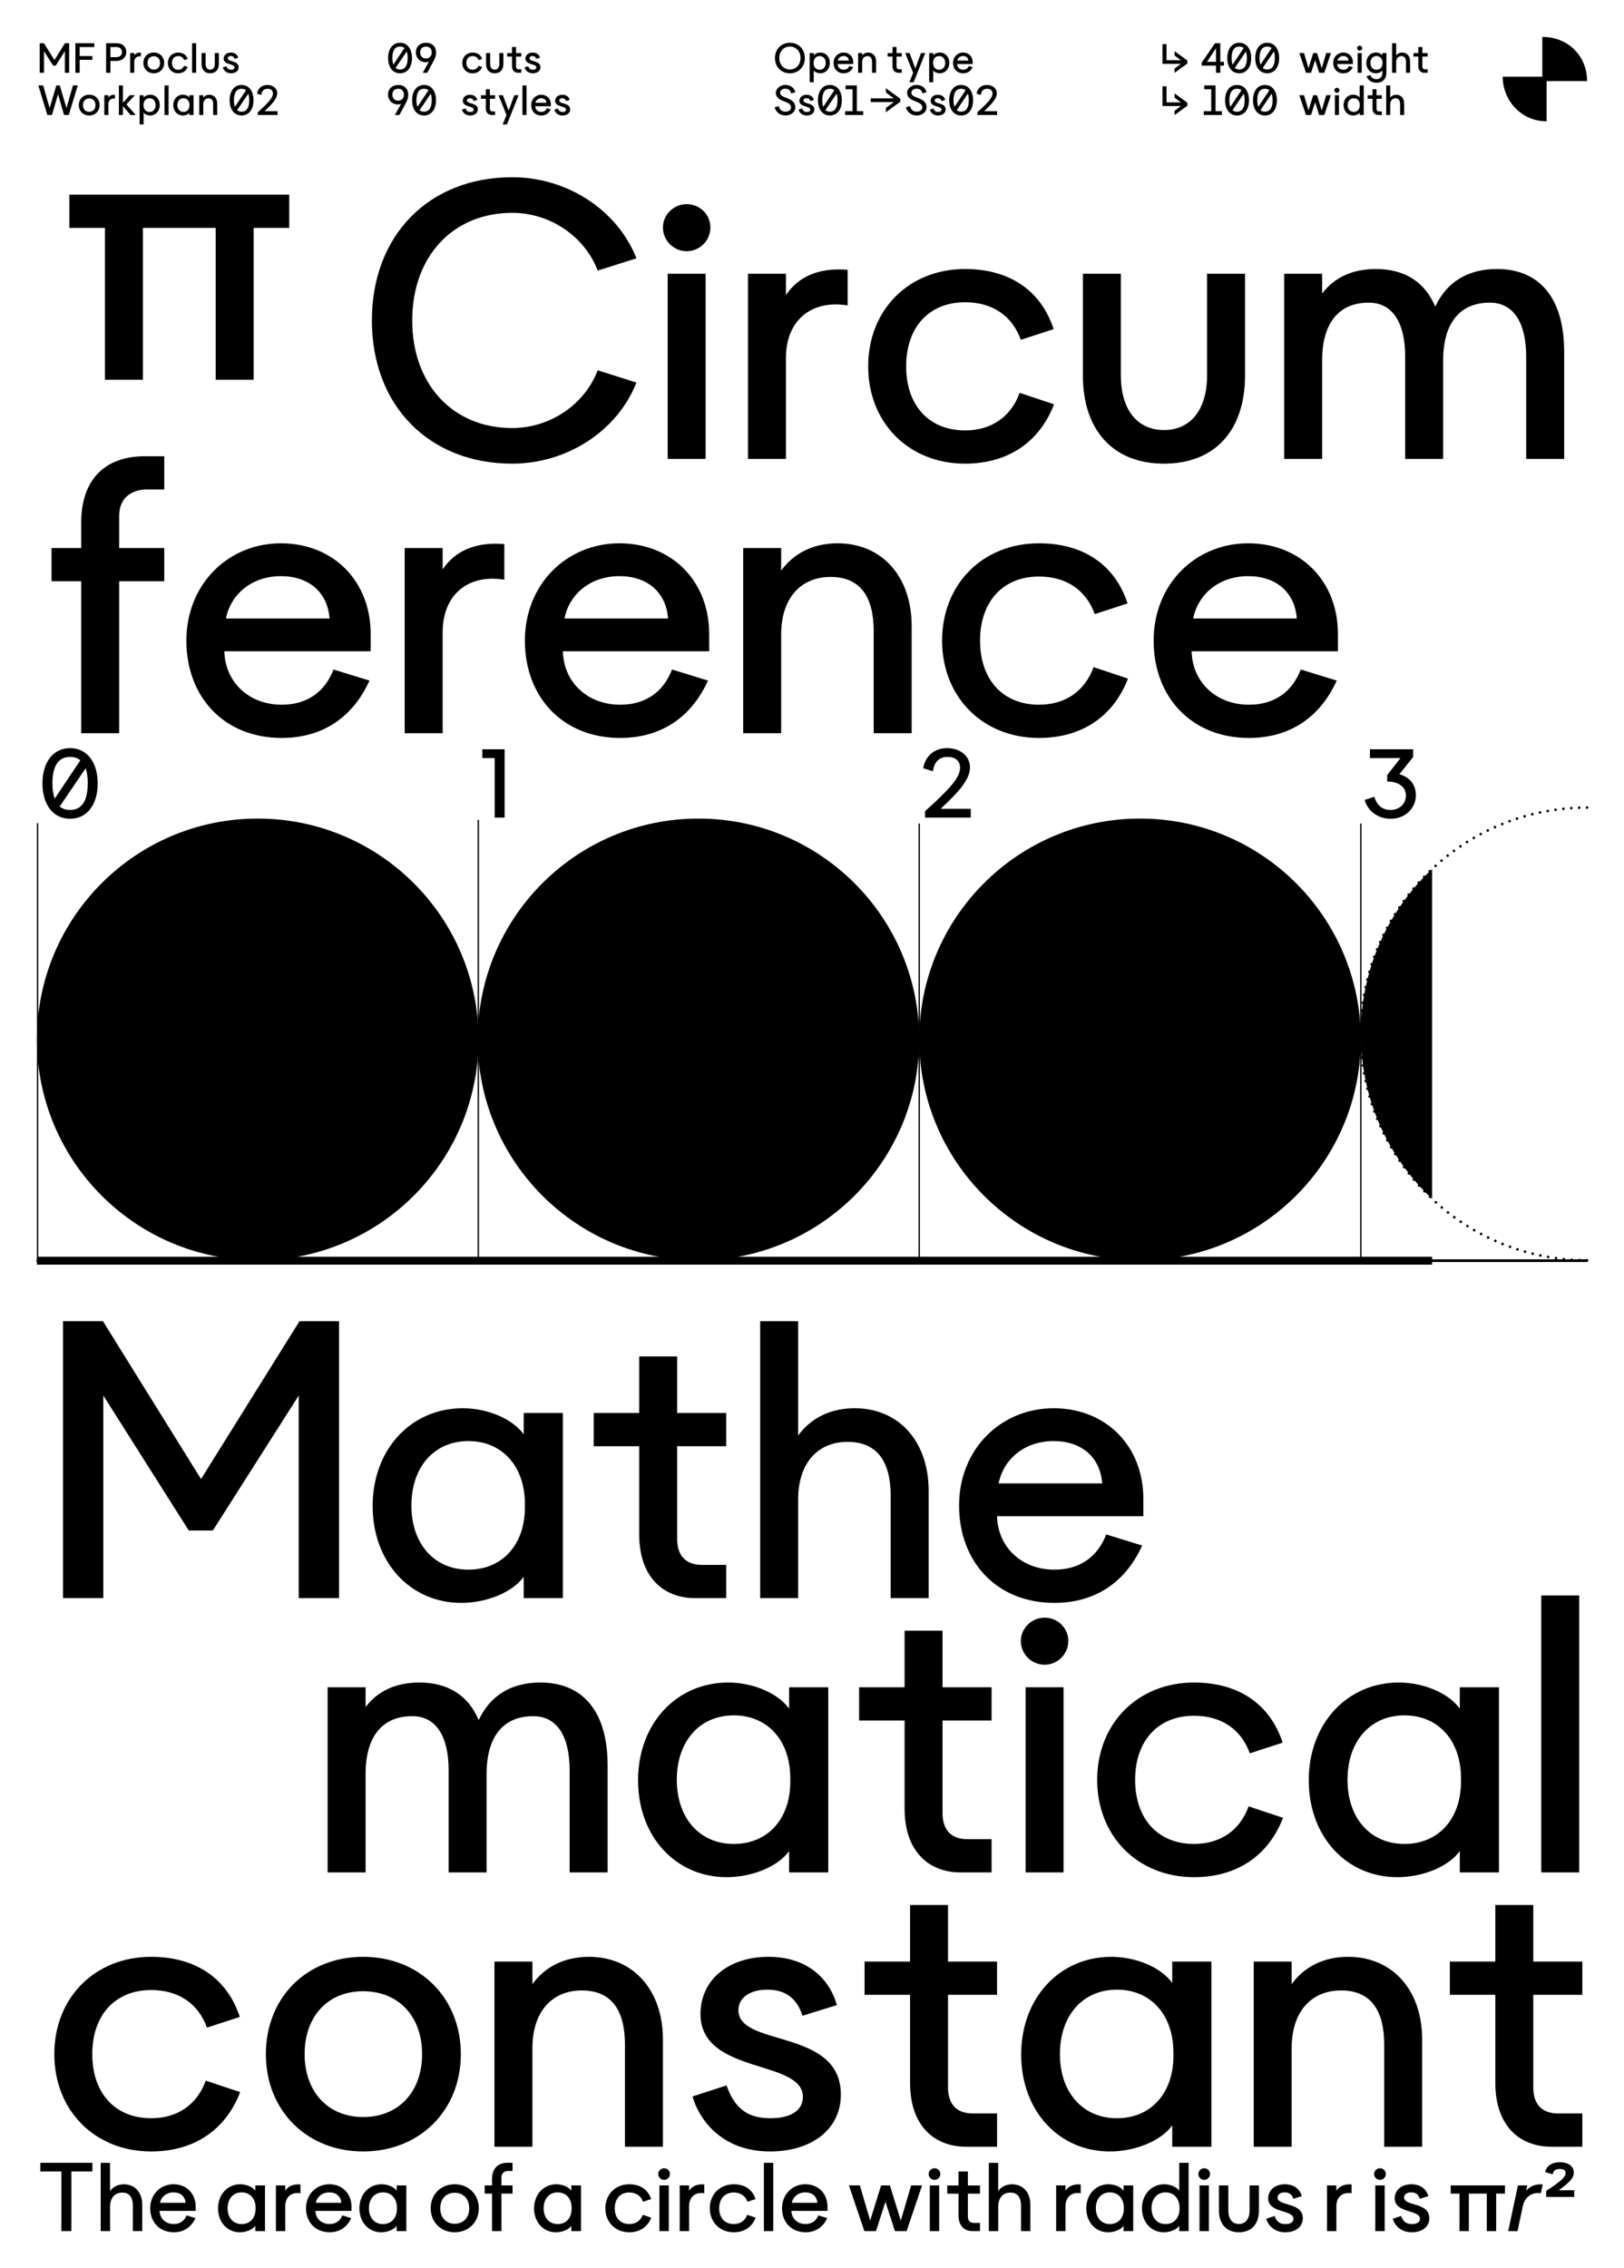 <?xml version="1.0" encoding="UTF-8"?>
<svg id="Calque_1" data-name="Calque 1" xmlns="http://www.w3.org/2000/svg" xmlns:xlink="http://www.w3.org/1999/xlink" viewBox="0 0 616 860">
  <defs>
    <style>
      .cls-1, .cls-2, .cls-3, .cls-4, .cls-5, .cls-6, .cls-7 {
        fill: none;
      }

      .cls-1, .cls-3, .cls-4, .cls-5, .cls-6, .cls-7 {
        stroke: #000;
      }

      .cls-1, .cls-5 {
        stroke-linecap: round;
        stroke-linejoin: round;
      }

      .cls-8 {
        clip-path: url(#clippath);
      }

      .cls-2, .cls-9 {
        stroke-width: 0px;
      }

      .cls-3 {
        stroke-width: .5px;
      }

      .cls-10 {
        clip-path: url(#clippath-1);
      }

      .cls-11 {
        clip-path: url(#clippath-4);
      }

      .cls-12 {
        clip-path: url(#clippath-3);
      }

      .cls-13 {
        clip-path: url(#clippath-2);
      }

      .cls-14 {
        clip-path: url(#clippath-6);
      }

      .cls-15 {
        clip-path: url(#clippath-5);
      }

      .cls-4 {
        stroke-width: .5px;
      }

      .cls-5 {
        stroke-dasharray: 0 0 0 3;
      }

      .cls-6 {
        stroke-width: 3px;
      }
    </style>
    <clipPath id="clippath">
      <rect class="cls-2" width="616" height="860"/>
    </clipPath>
    <clipPath id="clippath-1">
      <rect class="cls-2" width="616" height="860"/>
    </clipPath>
    <clipPath id="clippath-2">
      <rect class="cls-2" width="616" height="860"/>
    </clipPath>
    <clipPath id="clippath-3">
      <rect class="cls-2" width="616" height="860"/>
    </clipPath>
    <clipPath id="clippath-4">
      <path class="cls-2" d="M516.17,392.03c0,47.4,38.43,85.83,85.83,85.83v-171.66c-47.4,0-85.83,38.43-85.83,85.83"/>
    </clipPath>
    <clipPath id="clippath-5">
      <rect class="cls-2" width="616" height="860"/>
    </clipPath>
    <clipPath id="clippath-6">
      <rect class="cls-2" width="616" height="860"/>
    </clipPath>
  </defs>
  <g class="cls-8">
    <line class="cls-7" x1="602" y1="478" x2="14" y2="478"/>
    <line class="cls-7" x1="528.5" y1="478" x2="14" y2="478"/>
    <g class="cls-10">
      <path class="cls-9" d="M586.64,30.73h15.36c0-9.35-7.05-16.73-16.98-16.73v15.07h-15.02c0,9.15,7.14,16.93,16.64,16.93v-15.27Z"/>
      <path class="cls-9" d="M586.49,830.67v2.33h10.62v-2.55h-5.85c4.18-3.03,5.7-4.66,5.7-6.7,0-2.33-2-3.92-5.29-3.92-4.07,0-5.4,2.44-5.55,3.74l2.81.85c.33-1.44,1.07-2.03,2.74-2.03,1.41,0,2.18.52,2.18,1.41,0,1.63-1.63,3.18-7.36,6.88M572.06,845.95h3.55l2-9.44c.74-3.48,3.52-5.48,6.85-4.92l.7-3.33c-2.59-.22-4.7.56-6.25,2.33l.41-1.96h-3.55l-3.7,17.32ZM563.96,845.95h3.55v-14.21h3.33v-3.11h-20.57v3.11h3.33v14.21h3.55v-14.21h6.81v14.21ZM535.54,846.39c3.85,0,6.62-2.03,6.62-5.33,0-6.22-9.58-4.4-9.58-7.88,0-1.11,1-1.92,2.7-1.92,1.41,0,2.7.56,3.29,2.44l3.22-1c-.7-2.48-2.78-4.51-6.4-4.51s-6.33,2.03-6.36,5.33c0,5.74,9.58,4.22,9.58,7.77,0,1.26-1.11,2-3.03,2-2.07,0-3.33-.85-4.11-3.07l-3.18,1.04c.52,1.89,2.52,5.14,7.25,5.14M521.22,824.3c0,1.22,1,2.22,2.22,2.22s2.22-1,2.22-2.22-1-2.18-2.22-2.18-2.22,1-2.22,2.18M521.67,845.95h3.55v-17.32h-3.55v17.32ZM503.35,845.95h3.55v-9.44c0-3.48,2.33-5.48,5.77-4.92v-3.33c-2.63-.22-4.59.59-5.77,2.37v-2h-3.55v17.32ZM487.55,846.39c3.85,0,6.62-2.03,6.62-5.33,0-6.22-9.58-4.4-9.58-7.88,0-1.11,1-1.92,2.7-1.92,1.41,0,2.7.56,3.29,2.44l3.22-1c-.7-2.48-2.77-4.51-6.4-4.51s-6.33,2.03-6.36,5.33c0,5.74,9.58,4.22,9.58,7.77,0,1.26-1.11,2-3.03,2-2.07,0-3.33-.85-4.11-3.07l-3.18,1.04c.52,1.89,2.52,5.14,7.25,5.14M469.94,846.39c4.77,0,7.58-3.11,7.58-8.25v-9.51h-3.55v9.51c0,3.18-1.52,5.11-4.03,5.11s-4.03-1.92-4.03-5.11v-9.51h-3.55v9.51c0,5.14,2.85,8.25,7.58,8.25M454.55,824.3c0,1.22,1,2.22,2.22,2.22s2.22-1,2.22-2.22-1-2.18-2.22-2.18-2.22,1-2.22,2.18M454.99,845.95h3.55v-17.32h-3.55v17.32ZM436.79,837.29c0-3.63,2.15-6.03,5.33-6.03s5.29,2.37,5.29,5.88v.3c0,3.52-2.11,5.85-5.29,5.85s-5.33-2.4-5.33-5.99M441.45,846.39c2.41,0,4.81-1,5.85-2.44v2h3.55v-25.9h-3.55v10.58c-1.04-1.44-3.37-2.44-5.7-2.44-4.85,0-8.44,3.85-8.44,9.14s3.55,9.07,8.29,9.07M415.66,837.29c0-3.63,2.15-6.03,5.33-6.03s5.29,2.37,5.29,5.88v.3c0,3.52-2.11,5.85-5.29,5.85s-5.33-2.4-5.33-5.99M420.33,846.39c2.4,0,4.81-1,5.85-2.44v2h3.66v-17.32h-3.66v2c-1.04-1.44-3.37-2.44-5.7-2.44-4.85,0-8.44,3.85-8.44,9.14s3.55,9.07,8.29,9.07M400.6,845.95h3.55v-9.44c0-3.48,2.33-5.48,5.77-4.92v-3.33c-2.63-.22-4.59.59-5.77,2.37v-2h-3.55v17.32ZM375.08,845.95h3.55v-9.21c0-3.44,1.85-5.4,4.62-5.4s4.03,1.85,4.03,5.07v9.55h3.55v-10.03c0-4.66-2.81-7.73-6.92-7.73-2.29,0-4.11.93-5.29,2.55v-10.69h-3.55v25.9ZM368.79,845.95h2.92v-3.11h-2.26c-1.96,0-2.33-1.41-2.33-2.4v-8.69h4.59v-3.11h-4.59v-5.29h-3.55v5.29h-4.26v3.11h4.26v8.21c0,4.29,2.52,5.99,5.22,5.99M352.25,824.3c0,1.22,1,2.22,2.22,2.22s2.22-1,2.22-2.22-1-2.18-2.22-2.18-2.22,1-2.22,2.18M352.69,845.95h3.55v-17.32h-3.55v17.32ZM327.83,845.95h4.44l3.59-11.14,3.59,11.14h4.44l5.85-17.32h-4.14l-3.92,13.32-4.14-13.32h-3.33l-4.14,13.32-3.92-13.32h-4.14l5.85,17.32ZM300.34,835.22c.48-2.37,2.52-3.96,5.14-3.96s4.37,1.52,4.55,3.96h-9.69ZM305.55,846.39c3.66,0,6.59-1.78,8.21-5.37l-3.37-1.04c-.78,2.03-2.4,3.29-4.85,3.29-3.07,0-5.29-2.11-5.36-4.99h13.69v-1.63c0-4.92-3.48-8.47-8.4-8.47s-8.84,3.81-8.84,9.1,3.55,9.1,8.92,9.1M289.75,845.95h3.55v-25.9h-3.55v25.9ZM278.32,846.39c4,0,6.96-2,8.32-5.55l-3.22-1.07c-.81,2.26-2.66,3.51-5.11,3.51-3.37,0-5.51-2.33-5.51-5.99s2.15-5.99,5.51-5.99c2.55,0,4.4,1.26,5.22,3.51l3.07-1c-1.18-3.63-4.14-5.62-8.29-5.62-5.25,0-9.07,3.81-9.07,9.1s3.81,9.1,9.07,9.1M257.82,845.95h3.55v-9.44c0-3.48,2.33-5.48,5.77-4.92v-3.33c-2.63-.22-4.59.59-5.77,2.37v-2h-3.55v17.32ZM249.68,824.3c0,1.22,1,2.22,2.22,2.22s2.22-1,2.22-2.22-1-2.18-2.22-2.18-2.22,1-2.22,2.18M250.13,845.95h3.55v-17.32h-3.55v17.32ZM238.7,846.39c4,0,6.96-2,8.32-5.55l-3.22-1.07c-.81,2.26-2.66,3.51-5.11,3.51-3.37,0-5.51-2.33-5.51-5.99s2.15-5.99,5.51-5.99c2.55,0,4.4,1.26,5.22,3.51l3.07-1c-1.18-3.63-4.14-5.62-8.29-5.62-5.25,0-9.07,3.81-9.07,9.1s3.81,9.1,9.07,9.1M206.21,837.29c0-3.63,2.15-6.03,5.33-6.03s5.29,2.37,5.29,5.88v.3c0,3.52-2.11,5.85-5.29,5.85s-5.33-2.4-5.33-5.99M210.87,846.39c2.4,0,4.81-1,5.85-2.44v2h3.66v-17.32h-3.66v2c-1.04-1.44-3.37-2.44-5.7-2.44-4.85,0-8.44,3.85-8.44,9.14s3.55,9.07,8.29,9.07M186.64,845.95h3.55v-14.21h4.22v-3.11h-4.22v-3c0-1.92,1.44-2.48,2.55-2.48h1.66v-3.11h-1.85c-3.59,0-5.92,2.07-5.92,6.22v2.37h-2.78v3.11h2.78v14.21ZM166.99,837.29c0-3.55,2.18-5.88,5.48-5.88s5.51,2.33,5.51,5.88-2.22,5.88-5.51,5.88-5.48-2.37-5.48-5.88M172.47,846.39c5.29,0,9.14-3.85,9.14-9.1s-3.85-9.1-9.14-9.1-9.1,3.81-9.1,9.1,3.85,9.1,9.1,9.1M139.94,837.29c0-3.63,2.15-6.03,5.33-6.03s5.29,2.37,5.29,5.88v.3c0,3.52-2.11,5.85-5.29,5.85s-5.33-2.4-5.33-5.99M144.61,846.39c2.4,0,4.81-1,5.85-2.44v2h3.66v-17.32h-3.66v2c-1.04-1.44-3.37-2.44-5.7-2.44-4.85,0-8.44,3.85-8.44,9.14s3.55,9.07,8.29,9.07M119.78,835.22c.48-2.37,2.52-3.96,5.14-3.96s4.37,1.52,4.55,3.96h-9.69ZM125,846.39c3.66,0,6.59-1.78,8.21-5.37l-3.37-1.04c-.78,2.03-2.4,3.29-4.85,3.29-3.07,0-5.29-2.11-5.36-4.99h13.69v-1.63c0-4.92-3.48-8.47-8.4-8.47s-8.84,3.81-8.84,9.1,3.55,9.1,8.92,9.1M104.65,845.95h3.55v-9.44c0-3.48,2.33-5.48,5.77-4.92v-3.33c-2.63-.22-4.59.59-5.77,2.37v-2h-3.55v17.32ZM86.33,837.29c0-3.63,2.15-6.03,5.33-6.03s5.29,2.37,5.29,5.88v.3c0,3.52-2.11,5.85-5.29,5.85s-5.33-2.4-5.33-5.99M91,846.39c2.4,0,4.81-1,5.85-2.44v2h3.66v-17.32h-3.66v2c-1.04-1.44-3.37-2.44-5.7-2.44-4.85,0-8.44,3.85-8.44,9.14s3.55,9.07,8.29,9.07M60.69,835.22c.48-2.37,2.52-3.96,5.14-3.96s4.37,1.52,4.55,3.96h-9.69ZM65.91,846.39c3.66,0,6.59-1.78,8.21-5.37l-3.37-1.04c-.78,2.03-2.41,3.29-4.85,3.29-3.07,0-5.29-2.11-5.37-4.99h13.69v-1.63c0-4.92-3.48-8.47-8.4-8.47s-8.84,3.81-8.84,9.1,3.55,9.1,8.92,9.1M38.2,845.95h3.55v-9.21c0-3.44,1.85-5.4,4.62-5.4s4.03,1.85,4.03,5.07v9.55h3.55v-10.03c0-4.66-2.81-7.73-6.92-7.73-2.29,0-4.11.93-5.29,2.55v-10.69h-3.55v25.9ZM23.29,845.95h3.77v-22.61h7.99v-3.29H15.3v3.29h7.99v22.61Z"/>
      <path class="cls-9" d="M588.34,813.95h11.85v-12.6h-9.15c-7.95,0-9.45-5.7-9.45-9.75v-35.25h18.6v-12.6h-18.6v-21.45h-14.4v21.45h-17.25v12.6h17.25v33.3c0,17.4,10.2,24.3,21.15,24.3M475.54,813.95h14.4v-37.35c0-13.95,7.5-21.9,18.75-21.9s16.35,7.5,16.35,20.55v38.7h14.4v-40.65c0-18.9-11.4-31.35-28.05-31.35-9.3,0-16.65,3.75-21.45,10.35v-8.55h-14.4v70.2ZM402.04,778.85c0-14.7,8.7-24.45,21.6-24.45s21.45,9.6,21.45,23.85v1.2c0,14.25-8.55,23.7-21.45,23.7s-21.6-9.75-21.6-24.3M420.94,815.75c9.75,0,19.5-4.05,23.7-9.9v8.1h14.85v-70.2h-14.85v8.1c-4.2-5.85-13.65-9.9-23.1-9.9-19.65,0-34.2,15.6-34.2,37.05s14.4,36.75,33.6,36.75M366.34,813.95h11.85v-12.6h-9.15c-7.95,0-9.45-5.7-9.45-9.75v-35.25h18.6v-12.6h-18.6v-21.45h-14.4v21.45h-17.25v12.6h17.25v33.3c0,17.4,10.2,24.3,21.15,24.3M292.09,815.75c15.6,0,26.85-8.25,26.85-21.6,0-25.2-38.85-17.85-38.85-31.95,0-4.5,4.05-7.8,10.95-7.8,5.7,0,10.95,2.25,13.35,9.9l13.05-4.05c-2.85-10.05-11.25-18.3-25.95-18.3s-25.65,8.25-25.8,21.6c0,23.25,38.85,17.1,38.85,31.5,0,5.1-4.5,8.1-12.3,8.1-8.4,0-13.5-3.45-16.65-12.45l-12.9,4.2c2.1,7.65,10.2,20.85,29.4,20.85M187.55,813.95h14.4v-37.35c0-13.95,7.5-21.9,18.75-21.9s16.35,7.5,16.35,20.55v38.7h14.4v-40.65c0-18.9-11.4-31.35-28.05-31.35-9.3,0-16.65,3.75-21.45,10.35v-8.55h-14.4v70.2ZM115.55,778.85c0-14.4,8.85-23.85,22.2-23.85s22.35,9.45,22.35,23.85-9,23.85-22.35,23.85-22.2-9.6-22.2-23.85M137.75,815.75c21.45,0,37.05-15.6,37.05-36.9s-15.6-36.9-37.05-36.9-36.9,15.45-36.9,36.9,15.6,36.9,36.9,36.9M57.35,815.75c16.2,0,28.2-8.1,33.75-22.5l-13.05-4.35c-3.3,9.15-10.8,14.25-20.7,14.25-13.65,0-22.35-9.45-22.35-24.3s8.7-24.3,22.35-24.3c10.35,0,17.85,5.1,21.15,14.25l12.45-4.05c-4.8-14.7-16.8-22.8-33.6-22.8-21.3,0-36.75,15.45-36.75,36.9s15.45,36.9,36.75,36.9"/>
      <path class="cls-9" d="M584.61,709.95h14.4v-105h-14.4v105ZM511.12,674.85c0-14.7,8.7-24.45,21.6-24.45s21.45,9.6,21.45,23.85v1.2c0,14.25-8.55,23.7-21.45,23.7s-21.6-9.75-21.6-24.3M530.02,711.75c9.75,0,19.5-4.05,23.7-9.9v8.1h14.85v-70.2h-14.85v8.1c-4.2-5.85-13.65-9.9-23.1-9.9-19.65,0-34.2,15.6-34.2,37.05s14.4,36.75,33.6,36.75M452.92,711.75c16.2,0,28.2-8.1,33.75-22.5l-13.05-4.35c-3.3,9.15-10.8,14.25-20.7,14.25-13.65,0-22.35-9.45-22.35-24.3s8.7-24.3,22.35-24.3c10.35,0,17.85,5.1,21.15,14.25l12.45-4.05c-4.8-14.7-16.8-22.8-33.6-22.8-21.3,0-36.75,15.45-36.75,36.9s15.45,36.9,36.75,36.9M387.22,622.2c0,4.95,4.05,9,9,9s9-4.05,9-9-4.05-8.85-9-8.85-9,4.05-9,8.85M389.02,709.95h14.4v-70.2h-14.4v70.2ZM364.27,709.95h11.85v-12.6h-9.15c-7.95,0-9.45-5.7-9.45-9.75v-35.25h18.6v-12.6h-18.6v-21.45h-14.4v21.45h-17.25v12.6h17.25v33.3c0,17.4,10.2,24.3,21.15,24.3M256.72,674.85c0-14.7,8.7-24.45,21.6-24.45s21.45,9.6,21.45,23.85v1.2c0,14.25-8.55,23.7-21.45,23.7s-21.6-9.75-21.6-24.3M275.62,711.75c9.75,0,19.5-4.05,23.7-9.9v8.1h14.85v-70.2h-14.85v8.1c-4.2-5.85-13.65-9.9-23.1-9.9-19.65,0-34.2,15.6-34.2,37.05s14.4,36.75,33.6,36.75M124.27,709.95h14.4v-37.35c0-14.1,6.3-21.9,17.7-21.9,8.85,0,13.8,7.35,13.8,20.55v38.7h14.4v-37.35c0-14.1,6.3-21.9,17.7-21.9,8.85,0,13.8,7.35,13.8,20.55v38.7h14.4v-40.65c0-20.1-9.15-31.35-25.5-31.35-11.1,0-19.05,4.95-23.4,14.25-3.9-9.3-11.55-14.25-22.5-14.25-8.85,0-15.75,3.15-20.4,9.3v-7.5h-14.4v70.2Z"/>
      <path class="cls-9" d="M378.79,562.45c1.95-9.6,10.2-16.05,20.85-16.05s17.7,6.15,18.45,16.05h-39.3ZM399.94,607.75c14.85,0,26.7-7.2,33.3-21.75l-13.65-4.2c-3.15,8.25-9.75,13.35-19.65,13.35-12.45,0-21.45-8.55-21.75-20.25h55.5v-6.6c0-19.95-14.1-34.35-34.05-34.35s-35.85,15.45-35.85,36.9,14.4,36.9,36.15,36.9M288.35,605.95h14.4v-37.35c0-13.95,7.5-21.9,18.75-21.9s16.35,7.5,16.35,20.55v38.7h14.4v-40.65c0-18.9-11.4-31.35-28.05-31.35-9.3,0-16.65,3.75-21.45,10.35v-43.35h-14.4v105ZM263.6,605.95h11.85v-12.6h-9.15c-7.95,0-9.45-5.7-9.45-9.75v-35.25h18.6v-12.6h-18.6v-21.45h-14.4v21.45h-17.25v12.6h17.25v33.3c0,17.4,10.2,24.3,21.15,24.3M156.05,570.85c0-14.7,8.7-24.45,21.6-24.45s21.45,9.6,21.45,23.85v1.2c0,14.25-8.55,23.7-21.45,23.7s-21.6-9.75-21.6-24.3M174.95,607.75c9.75,0,19.5-4.05,23.7-9.9v8.1h14.85v-70.2h-14.85v8.1c-4.2-5.85-13.65-9.9-23.1-9.9-19.65,0-34.2,15.6-34.2,37.05s14.4,36.75,33.6,36.75M23.9,605.95h15.3v-76.8l32.4,51.15h9.15l32.55-51.15v76.8h15.3v-105h-15l-37.35,59.85-37.2-59.85h-15.15v105Z"/>
      <path class="cls-9" d="M452.59,234.5c1.95-9.6,10.2-16.05,20.85-16.05s17.7,6.15,18.45,16.05h-39.3ZM473.74,279.8c14.85,0,26.7-7.2,33.3-21.75l-13.65-4.2c-3.15,8.25-9.75,13.35-19.65,13.35-12.45,0-21.45-8.55-21.75-20.25h55.5v-6.6c0-19.95-14.1-34.35-34.05-34.35s-35.85,15.45-35.85,36.9,14.4,36.9,36.15,36.9M394.1,279.8c16.2,0,28.2-8.1,33.75-22.5l-13.05-4.35c-3.3,9.15-10.8,14.25-20.7,14.25-13.65,0-22.35-9.45-22.35-24.3s8.7-24.3,22.35-24.3c10.35,0,17.85,5.1,21.15,14.25l12.45-4.05c-4.8-14.7-16.8-22.8-33.6-22.8-21.3,0-36.75,15.45-36.75,36.9s15.45,36.9,36.75,36.9M281.9,278h14.4v-37.35c0-13.95,7.5-21.9,18.75-21.9s16.35,7.5,16.35,20.55v38.7h14.4v-40.65c0-18.9-11.4-31.35-28.05-31.35-9.3,0-16.65,3.75-21.45,10.35v-8.55h-14.4v70.2ZM214.1,234.5c1.95-9.6,10.2-16.05,20.85-16.05s17.7,6.15,18.45,16.05h-39.3ZM235.25,279.8c14.85,0,26.7-7.2,33.3-21.75l-13.65-4.2c-3.15,8.25-9.75,13.35-19.65,13.35-12.45,0-21.45-8.55-21.75-20.25h55.5v-6.6c0-19.95-14.1-34.35-34.05-34.35s-35.85,15.45-35.85,36.9,14.4,36.9,36.15,36.9M153.5,278h14.4v-38.25c0-14.1,9.45-22.2,23.4-19.95v-13.5c-10.65-.9-18.6,2.4-23.4,9.6v-8.1h-14.4v70.2ZM85.7,234.5c1.95-9.6,10.2-16.05,20.85-16.05s17.7,6.15,18.45,16.05h-39.3ZM106.85,279.8c14.85,0,26.7-7.2,33.3-21.75l-13.65-4.2c-3.15,8.25-9.75,13.35-19.65,13.35-12.45,0-21.45-8.55-21.75-20.25h55.5v-6.6c0-19.95-14.1-34.35-34.05-34.35s-35.85,15.45-35.85,36.9,14.4,36.9,36.15,36.9M30.8,278h14.4v-57.6h17.1v-12.6h-17.1v-12.15c0-7.8,5.85-10.05,10.35-10.05h6.75v-12.6h-7.5c-14.55,0-24,8.4-24,25.2v9.6h-11.25v12.6h11.25v57.6Z"/>
      <path class="cls-9" d="M487.1,174h14.4v-37.35c0-14.1,6.3-21.9,17.7-21.9,8.85,0,13.8,7.35,13.8,20.55v38.7h14.4v-37.35c0-14.1,6.3-21.9,17.7-21.9,8.85,0,13.8,7.35,13.8,20.55v38.7h14.4v-40.65c0-20.1-9.15-31.35-25.5-31.35-11.1,0-19.05,4.95-23.4,14.25-3.9-9.3-11.55-14.25-22.5-14.25-8.85,0-15.75,3.15-20.4,9.3v-7.5h-14.4v70.2ZM441.5,175.8c19.35,0,30.75-12.6,30.75-33.45v-38.55h-14.4v38.55c0,12.9-6.15,20.7-16.35,20.7s-16.35-7.8-16.35-20.7v-38.55h-14.4v38.55c0,20.85,11.55,33.45,30.75,33.45M366.06,175.8c16.2,0,28.2-8.1,33.75-22.5l-13.05-4.35c-3.3,9.15-10.8,14.25-20.7,14.25-13.65,0-22.35-9.45-22.35-24.3s8.7-24.3,22.35-24.3c10.35,0,17.85,5.1,21.15,14.25l12.45-4.05c-4.8-14.7-16.8-22.8-33.6-22.8-21.3,0-36.75,15.45-36.75,36.9s15.45,36.9,36.75,36.9M283.71,174h14.4v-38.25c0-14.1,9.45-22.2,23.4-19.95v-13.5c-10.65-.9-18.6,2.4-23.4,9.6v-8.1h-14.4v70.2ZM251.46,86.25c0,4.95,4.05,9,9,9s9-4.05,9-9-4.05-8.85-9-8.85-9,4.05-9,8.85M253.26,174h14.4v-70.2h-14.4v70.2ZM194.31,175.8c20.85,0,39.9-12.45,47.1-30.75l-14.7-4.65c-4.95,13.05-18.15,21.9-32.4,21.9-22.5,0-37.95-16.5-37.95-40.8s15.45-40.8,37.95-40.8c14.25,0,27.45,8.85,32.4,21.9l14.7-4.65c-7.2-18.3-26.25-30.75-47.1-30.75-31.65,0-53.25,22.05-53.25,54.3s21.6,54.3,53.25,54.3M81.81,144h14.4v-57.6h13.5v-12.6H26.31v12.6h13.5v57.6h14.4v-57.6h27.6v57.6Z"/>
    </g>
    <line class="cls-7" x1="602" y1="478" x2="14" y2="478"/>
    <line class="cls-7" x1="528.5" y1="478" x2="14" y2="478"/>
    <line class="cls-6" x1="543.2" y1="478" x2="14" y2="478"/>
    <g class="cls-13">
      <path class="cls-9" d="M22.66,305.78l9.81-14.47c.56,1.52.81,3.44.81,5.74,0,6.62-2.29,10.06-6.7,10.06-1.59,0-2.89-.44-3.92-1.33M19.88,297.05c0-6.62,2.29-10.06,6.7-10.06,1.55,0,2.89.44,3.89,1.29l-9.73,14.54c-.55-1.52-.85-3.44-.85-5.77M26.58,310.44c6.36,0,10.47-5.25,10.47-13.39s-4.11-13.39-10.47-13.39-10.47,5.25-10.47,13.39,4.11,13.39,10.47,13.39"/>
    </g>
    <polygon class="cls-9" points="187.63 310 191.4 310 191.4 284.1 182.96 284.1 182.96 287.43 187.63 287.43 187.63 310"/>
    <g class="cls-12">
      <path class="cls-9" d="M350.87,307.56v2.44h17.35v-3.33h-11.43c7.66-7.07,11.14-11.51,11.14-15.72s-3.66-7.29-8.66-7.29c-6.62,0-8.84,5.25-9.06,7.62l3.63,1.15c.48-2.78,1.7-5.44,5.62-5.44,3.11,0,4.7,1.7,4.7,4.11,0,3.52-3.37,7.59-13.28,16.47"/>
      <path class="cls-9" d="M527.43,310.44c6.14,0,9.62-4.51,9.62-8.84,0-4.81-3.03-7.14-6.25-8.03l5.22-6.55v-2.92h-16.39v3.33h11.58l-5.03,6.44v2.44c3.81,0,7.1,1.74,7.1,5.29,0,3.37-2.63,5.51-5.92,5.51s-5.22-2.15-6.07-4.99l-3.66,1.18c1.11,4.14,4.99,7.14,9.8,7.14"/>
      <path class="cls-9" d="M97.76,477.86c46.25,0,83.75-37.49,83.75-83.74s-37.49-83.75-83.75-83.75S14.01,347.86,14.01,394.11s37.49,83.74,83.75,83.74"/>
      <path class="cls-9" d="M264.93,477.86c46.25,0,83.74-37.49,83.74-83.74s-37.49-83.75-83.74-83.75-83.74,37.49-83.74,83.75,37.49,83.74,83.74,83.74"/>
      <path class="cls-9" d="M432.42,477.86c46.25,0,83.75-37.49,83.75-83.74s-37.49-83.75-83.75-83.75-83.74,37.49-83.74,83.75,37.49,83.74,83.74,83.74"/>
    </g>
    <g class="cls-11">
      <rect class="cls-9" x="491.75" y="310" width="51.45" height="172.35"/>
    </g>
    <g class="cls-15">
      <path class="cls-5" d="M599,306.25c-45.52,1.56-82.04,38.57-82.82,84.28"/>
      <path class="cls-5" d="M516.22,395.02c1.56,45.52,38.57,82.04,84.28,82.82"/>
      <path class="cls-1" d="M602,477.86h0M516.17,392.03h0M602,306.2h0"/>
    </g>
    <line class="cls-7" x1="528.5" y1="478" x2="14" y2="478"/>
    <line class="cls-3" x1="181.44" y1="476.95" x2="181.44" y2="310.84"/>
    <line class="cls-3" x1="348.68" y1="478.37" x2="348.68" y2="312.26"/>
    <line class="cls-3" x1="516.17" y1="478.37" x2="516.17" y2="312.26"/>
    <line class="cls-4" x1="14.25" y1="478.5" x2="14.25" y2="312.13"/>
    <g class="cls-14">
      <path class="cls-9" d="M97.78,42.54v1.06h7.5v-1.44h-4.94c3.31-3.06,4.82-4.98,4.82-6.8s-1.58-3.15-3.74-3.15c-2.86,0-3.82,2.27-3.92,3.3l1.57.5c.21-1.2.74-2.35,2.43-2.35,1.34,0,2.03.74,2.03,1.78,0,1.52-1.46,3.28-5.74,7.12M89.94,41.78l4.24-6.26c.24.66.35,1.49.35,2.48,0,2.86-.99,4.35-2.9,4.35-.69,0-1.25-.19-1.7-.58M88.74,38c0-2.86.99-4.35,2.9-4.35.67,0,1.25.19,1.68.56l-4.21,6.29c-.24-.66-.37-1.49-.37-2.5M91.63,43.79c2.75,0,4.53-2.27,4.53-5.79s-1.78-5.79-4.53-5.79-4.53,2.27-4.53,5.79,1.78,5.79,4.53,5.79M75.57,43.6h1.54v-3.98c0-1.49.8-2.34,2-2.34s1.74.8,1.74,2.19v4.13h1.54v-4.34c0-2.02-1.22-3.34-2.99-3.34-.99,0-1.78.4-2.29,1.1v-.91h-1.54v7.49ZM67.28,39.86c0-1.57.93-2.61,2.3-2.61s2.29,1.02,2.29,2.54v.13c0,1.52-.91,2.53-2.29,2.53s-2.3-1.04-2.3-2.59M69.3,43.79c1.04,0,2.08-.43,2.53-1.06v.86h1.58v-7.49h-1.58v.86c-.45-.62-1.46-1.06-2.46-1.06-2.1,0-3.65,1.66-3.65,3.95s1.54,3.92,3.58,3.92M62.4,43.6h1.54v-11.2h-1.54v11.2ZM54.44,39.92v-.13c0-1.52.91-2.53,2.29-2.53s2.3,1.04,2.3,2.59-.93,2.61-2.3,2.61-2.29-1.02-2.29-2.54M52.95,47.18h1.54v-4.45c.45.62,1.46,1.06,2.46,1.06,2.1,0,3.65-1.66,3.65-3.95s-1.54-3.92-3.58-3.92c-1.04,0-2.08.43-2.53,1.06v-.86h-1.54v11.07ZM45.1,43.6h1.54v-3.33l2.9,3.33h1.95l-3.55-4.02,3.22-3.47h-1.94l-2.58,2.85v-6.56h-1.54v11.2ZM39.57,43.6h1.54v-4.08c0-1.5,1.01-2.37,2.5-2.13v-1.44c-1.14-.1-1.98.26-2.5,1.02v-.86h-1.54v7.49ZM31.47,39.86c0-1.54.94-2.54,2.37-2.54s2.38,1.01,2.38,2.54-.96,2.54-2.38,2.54-2.37-1.02-2.37-2.54M33.84,43.79c2.29,0,3.95-1.66,3.95-3.94s-1.66-3.94-3.95-3.94-3.94,1.65-3.94,3.94,1.66,3.94,3.94,3.94M17.94,43.6h1.78l2.29-7.86,2.29,7.86h1.78l3.42-11.2h-1.82l-2.46,8.58-2.54-8.58h-1.31l-2.54,8.58-2.46-8.58h-1.82l3.42,11.2Z"/>
      <path class="cls-9" d="M87.66,27.79c1.66,0,2.86-.88,2.86-2.3,0-2.69-4.14-1.9-4.14-3.41,0-.48.43-.83,1.17-.83.61,0,1.17.24,1.42,1.06l1.39-.43c-.3-1.07-1.2-1.95-2.77-1.95s-2.74.88-2.75,2.3c0,2.48,4.14,1.82,4.14,3.36,0,.54-.48.86-1.31.86-.9,0-1.44-.37-1.78-1.33l-1.38.45c.22.82,1.09,2.22,3.14,2.22M79.73,27.79c2.06,0,3.28-1.34,3.28-3.57v-4.11h-1.54v4.11c0,1.38-.66,2.21-1.74,2.21s-1.74-.83-1.74-2.21v-4.11h-1.54v4.11c0,2.22,1.23,3.57,3.28,3.57M72.86,27.6h1.54v-11.2h-1.54v11.2ZM67.59,27.79c1.73,0,3.01-.86,3.6-2.4l-1.39-.46c-.35.98-1.15,1.52-2.21,1.52-1.46,0-2.38-1.01-2.38-2.59s.93-2.59,2.38-2.59c1.1,0,1.9.54,2.26,1.52l1.33-.43c-.51-1.57-1.79-2.43-3.58-2.43-2.27,0-3.92,1.65-3.92,3.94s1.65,3.94,3.92,3.94M55.97,23.86c0-1.54.94-2.54,2.37-2.54s2.38,1.01,2.38,2.54-.96,2.54-2.38,2.54-2.37-1.02-2.37-2.54M58.33,27.79c2.29,0,3.95-1.66,3.95-3.94s-1.66-3.94-3.95-3.94-3.94,1.65-3.94,3.94,1.66,3.94,3.94,3.94M49.38,27.6h1.54v-4.08c0-1.5,1.01-2.37,2.5-2.13v-1.44c-1.14-.1-1.98.26-2.5,1.02v-.86h-1.54v7.49ZM41.88,21.68v-3.84h2.27c1.5,0,2.11.91,2.11,1.92,0,1.2-.77,1.92-2.27,1.92h-2.11ZM40.25,27.6h1.63v-4.48h2.21c2.21,0,3.81-1.33,3.81-3.39,0-1.82-1.26-3.33-3.49-3.33h-4.16v11.2ZM28.59,27.6h1.63v-4.91h4.82v-1.44h-4.82v-3.41h5.55v-1.44h-7.18v11.2ZM15.06,27.6h1.63v-8.19l3.46,5.46h.98l3.47-5.46v8.19h1.63v-11.2h-1.6l-3.98,6.38-3.97-6.38h-1.62v11.2Z"/>
      <path class="cls-9" d="M370.72,42.54v1.06h7.5v-1.44h-4.94c3.31-3.06,4.82-4.98,4.82-6.8s-1.58-3.15-3.74-3.15c-2.86,0-3.82,2.27-3.92,3.3l1.57.5c.21-1.2.74-2.35,2.43-2.35,1.34,0,2.03.74,2.03,1.78,0,1.52-1.46,3.28-5.74,7.12M362.88,41.78l4.24-6.26c.24.66.35,1.49.35,2.48,0,2.86-.99,4.35-2.9,4.35-.69,0-1.25-.19-1.7-.58M361.68,38c0-2.86.99-4.35,2.9-4.35.67,0,1.25.19,1.68.56l-4.21,6.29c-.24-.66-.37-1.49-.37-2.5M364.57,43.79c2.75,0,4.53-2.27,4.53-5.79s-1.78-5.79-4.53-5.79-4.53,2.27-4.53,5.79,1.78,5.79,4.53,5.79M355.83,43.79c1.66,0,2.86-.88,2.86-2.3,0-2.69-4.14-1.9-4.14-3.41,0-.48.43-.83,1.17-.83.61,0,1.17.24,1.42,1.06l1.39-.43c-.3-1.07-1.2-1.95-2.77-1.95s-2.74.88-2.75,2.3c0,2.48,4.14,1.82,4.14,3.36,0,.54-.48.86-1.31.86-.9,0-1.44-.37-1.78-1.33l-1.38.45c.22.82,1.09,2.22,3.14,2.22M347.65,43.79c2.16,0,3.81-1.34,3.81-3.07,0-4.02-5.76-3.22-5.76-5.52,0-1.09,1.09-1.58,1.92-1.58,1.33,0,2.02.67,2.29,1.82l1.57-.5c-.58-1.81-1.98-2.74-3.86-2.74s-3.55,1.44-3.55,2.96c0,3.71,5.76,2.85,5.76,5.55,0,1.14-1.06,1.63-2.13,1.63-1.41,0-2.26-.8-2.5-2.13l-1.57.51c.32,1.39,1.74,3.06,4.02,3.06M330.29,37.31v1.39h8.77l-3.04,2.24v1.62l5.47-3.98v-1.14l-5.47-4v1.63l3.04,2.24h-8.77ZM320.56,43.6h6.86v-1.44h-2.4v-9.76h-4.29v1.44h2.66v8.32h-2.83v1.44ZM313.09,41.78l4.24-6.26c.24.66.35,1.49.35,2.48,0,2.86-.99,4.35-2.9,4.35-.69,0-1.25-.19-1.7-.58M311.89,38c0-2.86.99-4.35,2.9-4.35.67,0,1.25.19,1.68.56l-4.21,6.29c-.24-.66-.37-1.49-.37-2.5M314.79,43.79c2.75,0,4.53-2.27,4.53-5.79s-1.78-5.79-4.53-5.79-4.53,2.27-4.53,5.79,1.78,5.79,4.53,5.79M306.04,43.79c1.66,0,2.86-.88,2.86-2.3,0-2.69-4.14-1.9-4.14-3.41,0-.48.43-.83,1.17-.83.61,0,1.17.24,1.42,1.06l1.39-.43c-.3-1.07-1.2-1.95-2.77-1.95s-2.74.88-2.75,2.3c0,2.48,4.14,1.82,4.14,3.36,0,.54-.48.86-1.31.86-.9,0-1.44-.37-1.78-1.33l-1.38.45c.22.82,1.09,2.22,3.14,2.22M297.86,43.79c2.16,0,3.81-1.34,3.81-3.07,0-4.02-5.76-3.22-5.76-5.52,0-1.09,1.09-1.58,1.92-1.58,1.33,0,2.02.67,2.29,1.82l1.57-.5c-.58-1.81-1.98-2.74-3.86-2.74s-3.55,1.44-3.55,2.96c0,3.71,5.76,2.85,5.76,5.55,0,1.14-1.06,1.63-2.13,1.63-1.41,0-2.26-.8-2.5-2.13l-1.57.51c.32,1.39,1.74,3.06,4.02,3.06"/>
      <path class="cls-9" d="M363.11,22.96c.21-1.02,1.09-1.71,2.22-1.71s1.89.66,1.97,1.71h-4.19ZM365.37,27.79c1.58,0,2.85-.77,3.55-2.32l-1.46-.45c-.34.88-1.04,1.42-2.1,1.42-1.33,0-2.29-.91-2.32-2.16h5.92v-.7c0-2.13-1.5-3.66-3.63-3.66s-3.82,1.65-3.82,3.94,1.54,3.94,3.86,3.94M353.93,23.92v-.13c0-1.52.91-2.53,2.29-2.53s2.3,1.04,2.3,2.59-.93,2.61-2.3,2.61-2.29-1.02-2.29-2.54M352.44,31.18h1.54v-4.45c.45.62,1.46,1.06,2.46,1.06,2.1,0,3.65-1.66,3.65-3.95s-1.54-3.92-3.58-3.92c-1.04,0-2.08.43-2.53,1.06v-.86h-1.54v11.07ZM344.93,31.18h1.63l4.4-11.07h-1.62l-2.16,5.84-2.16-5.84h-1.66l3.01,7.49-1.44,3.58ZM340.8,27.6h1.26v-1.34h-.98c-.85,0-1.01-.61-1.01-1.04v-3.76h1.98v-1.34h-1.98v-2.29h-1.54v2.29h-1.84v1.34h1.84v3.55c0,1.86,1.09,2.59,2.26,2.59M325.49,27.6h1.54v-3.98c0-1.49.8-2.34,2-2.34s1.74.8,1.74,2.19v4.13h1.54v-4.34c0-2.02-1.22-3.34-2.99-3.34-.99,0-1.78.4-2.29,1.1v-.91h-1.54v7.49ZM317.8,22.96c.21-1.02,1.09-1.71,2.22-1.71s1.89.66,1.97,1.71h-4.19ZM320.05,27.79c1.58,0,2.85-.77,3.55-2.32l-1.46-.45c-.34.88-1.04,1.42-2.1,1.42-1.33,0-2.29-.91-2.32-2.16h5.92v-.7c0-2.13-1.5-3.66-3.63-3.66s-3.82,1.65-3.82,3.94,1.54,3.94,3.86,3.94M308.61,23.92v-.13c0-1.52.91-2.53,2.29-2.53s2.3,1.04,2.3,2.59-.93,2.61-2.3,2.61-2.29-1.02-2.29-2.54M307.12,31.18h1.54v-4.45c.45.62,1.46,1.06,2.46,1.06,2.1,0,3.65-1.66,3.65-3.95s-1.54-3.92-3.58-3.92c-1.04,0-2.08.43-2.53,1.06v-.86h-1.54v11.07ZM295.59,22c0-2.53,1.7-4.35,4.03-4.35s4.03,1.82,4.03,4.35-1.7,4.35-4.03,4.35-4.03-1.82-4.03-4.35M299.62,27.79c3.28,0,5.66-2.43,5.66-5.79s-2.38-5.79-5.66-5.79-5.66,2.43-5.66,5.79,2.38,5.79,5.66,5.79"/>
      <path class="cls-9" d="M213.4,43.79c1.66,0,2.86-.88,2.86-2.3,0-2.69-4.14-1.9-4.14-3.41,0-.48.43-.83,1.17-.83.61,0,1.17.24,1.42,1.06l1.39-.43c-.3-1.07-1.2-1.95-2.77-1.95s-2.74.88-2.75,2.3c0,2.48,4.14,1.82,4.14,3.36,0,.54-.48.86-1.31.86-.9,0-1.44-.37-1.78-1.33l-1.38.45c.22.82,1.09,2.22,3.14,2.22M203.09,38.96c.21-1.02,1.09-1.71,2.22-1.71s1.89.66,1.97,1.71h-4.19ZM205.35,43.79c1.58,0,2.85-.77,3.55-2.32l-1.46-.45c-.34.88-1.04,1.42-2.1,1.42-1.33,0-2.29-.91-2.32-2.16h5.92v-.7c0-2.13-1.5-3.66-3.63-3.66s-3.82,1.65-3.82,3.94,1.54,3.94,3.86,3.94M198.17,43.6h1.54v-11.2h-1.54v11.2ZM190.67,47.18h1.63l4.4-11.07h-1.62l-2.16,5.84-2.16-5.84h-1.66l3.01,7.49-1.44,3.58ZM186.54,43.6h1.26v-1.34h-.98c-.85,0-1.01-.61-1.01-1.04v-3.76h1.98v-1.34h-1.98v-2.29h-1.54v2.29h-1.84v1.34h1.84v3.55c0,1.86,1.09,2.59,2.26,2.59M178.37,43.79c1.66,0,2.86-.88,2.86-2.3,0-2.69-4.14-1.9-4.14-3.41,0-.48.43-.83,1.17-.83.61,0,1.17.24,1.42,1.06l1.39-.43c-.3-1.07-1.2-1.95-2.77-1.95s-2.74.88-2.75,2.3c0,2.48,4.14,1.82,4.14,3.36,0,.54-.48.86-1.31.86-.9,0-1.44-.37-1.78-1.33l-1.38.45c.22.82,1.09,2.22,3.14,2.22M159.16,41.78l4.24-6.26c.24.66.35,1.49.35,2.48,0,2.86-.99,4.35-2.9,4.35-.69,0-1.25-.19-1.7-.58M157.96,38c0-2.86.99-4.35,2.9-4.35.67,0,1.25.19,1.68.56l-4.21,6.29c-.24-.66-.37-1.49-.37-2.5M160.85,43.79c2.75,0,4.53-2.27,4.53-5.79s-1.78-5.79-4.53-5.79-4.53,2.27-4.53,5.79,1.78,5.79,4.53,5.79M148.83,35.86c0-1.34.85-2.21,2.19-2.21s2.19.86,2.19,2.21-.85,2.3-2.19,2.3-2.19-.9-2.19-2.3M151.05,32.21c-2.3,0-3.87,1.49-3.87,3.66s1.6,3.73,3.74,3.73c.59,0,.99-.11,1.26-.29l-2.4,4.29h1.7l2.29-4.21c.82-1.5,1.09-2.42,1.09-3.41,0-2.35-1.55-3.78-3.81-3.78"/>
      <path class="cls-9" d="M202.13,27.79c1.66,0,2.86-.88,2.86-2.3,0-2.69-4.14-1.9-4.14-3.41,0-.48.43-.83,1.17-.83.61,0,1.17.24,1.42,1.06l1.39-.43c-.3-1.07-1.2-1.95-2.77-1.95s-2.74.88-2.75,2.3c0,2.48,4.14,1.82,4.14,3.36,0,.54-.48.86-1.31.86-.9,0-1.44-.37-1.78-1.33l-1.38.45c.22.82,1.09,2.22,3.14,2.22M196.48,27.6h1.26v-1.34h-.98c-.85,0-1.01-.61-1.01-1.04v-3.76h1.98v-1.34h-1.98v-2.29h-1.54v2.29h-1.84v1.34h1.84v3.55c0,1.86,1.09,2.59,2.26,2.59M187.66,27.79c2.06,0,3.28-1.34,3.28-3.57v-4.11h-1.54v4.11c0,1.38-.66,2.21-1.74,2.21s-1.74-.83-1.74-2.21v-4.11h-1.54v4.11c0,2.22,1.23,3.57,3.28,3.57M179.27,27.79c1.73,0,3.01-.86,3.6-2.4l-1.39-.46c-.35.98-1.15,1.52-2.21,1.52-1.46,0-2.38-1.01-2.38-2.59s.93-2.59,2.38-2.59c1.1,0,1.9.54,2.26,1.52l1.33-.43c-.51-1.57-1.79-2.43-3.58-2.43-2.27,0-3.92,1.65-3.92,3.94s1.65,3.94,3.92,3.94M159.38,19.86c0-1.34.85-2.21,2.19-2.21s2.19.86,2.19,2.21-.85,2.3-2.19,2.3-2.19-.9-2.19-2.3M161.61,16.21c-2.3,0-3.87,1.49-3.87,3.66s1.6,3.73,3.74,3.73c.59,0,.99-.11,1.26-.29l-2.4,4.29h1.7l2.29-4.21c.82-1.5,1.09-2.42,1.09-3.41,0-2.35-1.55-3.78-3.81-3.78M150.04,25.78l4.24-6.26c.24.66.35,1.49.35,2.48,0,2.86-.99,4.35-2.9,4.35-.69,0-1.25-.19-1.7-.58M148.84,22c0-2.86.99-4.35,2.9-4.35.67,0,1.25.19,1.68.56l-4.21,6.29c-.24-.66-.37-1.49-.37-2.5M151.74,27.79c2.75,0,4.53-2.27,4.53-5.79s-1.78-5.79-4.53-5.79-4.53,2.27-4.53,5.79,1.78,5.79,4.53,5.79"/>
      <path class="cls-9" d="M525.8,43.6h1.54v-3.98c0-1.49.8-2.34,2-2.34s1.74.8,1.74,2.19v4.13h1.54v-4.34c0-2.02-1.22-3.34-2.99-3.34-.99,0-1.78.4-2.29,1.1v-4.62h-1.54v11.2ZM522.87,43.6h1.26v-1.34h-.98c-.85,0-1.01-.61-1.01-1.04v-3.76h1.98v-1.34h-1.98v-2.29h-1.54v2.29h-1.84v1.34h1.84v3.55c0,1.86,1.09,2.59,2.26,2.59M511.19,39.86c0-1.57.93-2.61,2.3-2.61s2.29,1.02,2.29,2.54v.13c0,1.52-.91,2.53-2.29,2.53s-2.3-1.04-2.3-2.59M513.21,43.79c1.04,0,2.08-.43,2.53-1.06v.86h1.54v-11.2h-1.54v4.58c-.45-.62-1.46-1.06-2.46-1.06-2.1,0-3.65,1.66-3.65,3.95s1.54,3.92,3.58,3.92M506.15,34.24c0,.53.43.96.96.96s.96-.43.96-.96-.43-.94-.96-.94-.96.43-.96.94M506.34,43.6h1.54v-7.49h-1.54v7.49ZM495.37,43.6h1.92l1.55-4.82,1.55,4.82h1.92l2.53-7.49h-1.79l-1.7,5.76-1.79-5.76h-1.44l-1.79,5.76-1.7-5.76h-1.79l2.53,7.49ZM478.11,41.78l4.24-6.26c.24.66.35,1.49.35,2.48,0,2.86-.99,4.35-2.9,4.35-.69,0-1.25-.19-1.7-.58M476.91,38c0-2.86.99-4.35,2.9-4.35.67,0,1.25.19,1.68.56l-4.21,6.29c-.24-.66-.37-1.49-.37-2.5M479.81,43.79c2.75,0,4.53-2.27,4.53-5.79s-1.78-5.79-4.53-5.79-4.53,2.27-4.53,5.79,1.78,5.79,4.53,5.79M467.52,41.78l4.24-6.26c.24.66.35,1.49.35,2.48,0,2.86-.99,4.35-2.9,4.35-.69,0-1.25-.19-1.7-.58M466.32,38c0-2.86.99-4.35,2.9-4.35.67,0,1.25.19,1.68.56l-4.21,6.29c-.24-.66-.37-1.49-.37-2.5M469.22,43.79c2.75,0,4.53-2.27,4.53-5.79s-1.78-5.79-4.53-5.79-4.53,2.27-4.53,5.79,1.78,5.79,4.53,5.79M456.61,43.6h6.86v-1.44h-2.4v-9.76h-4.29v1.44h2.66v8.32h-2.83v1.44ZM440.94,32.72v7.49h7.01l-2.4,1.78v1.62l4.83-3.52v-1.14l-4.83-3.54v1.63l2.4,1.78h-5.47v-6.1h-1.54Z"/>
      <path class="cls-9" d="M540.25,27.6h1.26v-1.34h-.98c-.85,0-1.01-.61-1.01-1.04v-3.76h1.98v-1.34h-1.98v-2.29h-1.54v2.29h-1.84v1.34h1.84v3.55c0,1.86,1.09,2.59,2.26,2.59M528.04,27.6h1.54v-3.98c0-1.49.8-2.34,2-2.34s1.74.8,1.74,2.19v4.13h1.54v-4.34c0-2.02-1.22-3.34-2.99-3.34-.99,0-1.78.4-2.29,1.1v-4.62h-1.54v11.2ZM519.83,23.86c0-1.57.91-2.61,2.29-2.61s2.29,1.02,2.29,2.54v.13c0,1.52-.91,2.53-2.29,2.53s-2.29-1.04-2.29-2.59M522.12,31.38c2.29,0,3.76-1.41,3.76-3.78v-7.49h-1.54v.85c-.46-.61-1.46-1.04-2.45-1.04-2.08,0-3.63,1.66-3.63,3.95s1.52,3.92,3.57,3.92c1.04,0,2.05-.43,2.51-1.04v.85c0,1.52-.88,2.42-2.26,2.42-1.1,0-1.9-.58-2.27-1.55l-1.47.46c.61,1.58,1.97,2.45,3.78,2.45M514.78,18.24c0,.53.43.96.96.96s.96-.43.96-.96-.43-.94-.96-.94-.96.43-.96.94M514.97,27.6h1.54v-7.49h-1.54v7.49ZM507.32,22.96c.21-1.02,1.09-1.71,2.22-1.71s1.89.66,1.97,1.71h-4.19ZM509.57,27.79c1.58,0,2.85-.77,3.55-2.32l-1.46-.45c-.34.88-1.04,1.42-2.1,1.42-1.33,0-2.29-.91-2.32-2.16h5.92v-.7c0-2.13-1.5-3.66-3.63-3.66s-3.82,1.65-3.82,3.94,1.54,3.94,3.86,3.94M495.37,27.6h1.92l1.55-4.82,1.55,4.82h1.92l2.53-7.49h-1.79l-1.7,5.76-1.79-5.76h-1.44l-1.79,5.76-1.7-5.76h-1.79l2.53,7.49ZM478.96,25.78l4.24-6.26c.24.66.35,1.49.35,2.48,0,2.86-.99,4.35-2.9,4.35-.69,0-1.25-.19-1.7-.58M477.76,22c0-2.86.99-4.35,2.9-4.35.67,0,1.25.19,1.68.56l-4.21,6.29c-.24-.66-.37-1.49-.37-2.5M480.66,27.79c2.75,0,4.53-2.27,4.53-5.79s-1.78-5.79-4.53-5.79-4.53,2.27-4.53,5.79,1.78,5.79,4.53,5.79M468.37,25.78l4.24-6.26c.24.66.35,1.49.35,2.48,0,2.86-.99,4.35-2.9,4.35-.69,0-1.25-.19-1.7-.58M467.17,22c0-2.86.99-4.35,2.9-4.35.67,0,1.25.19,1.68.56l-4.21,6.29c-.24-.66-.37-1.49-.37-2.5M470.06,27.79c2.75,0,4.53-2.27,4.53-5.79s-1.78-5.79-4.53-5.79-4.53,2.27-4.53,5.79,1.78,5.79,4.53,5.79M457.83,23.44l3.41-5.14v5.14h-3.41ZM461.24,27.6h1.63v-2.72h1.38v-1.44h-1.38v-7.04h-2.03l-5.04,7.39v1.09h5.44v2.72ZM440.94,16.72v7.49h7.01l-2.4,1.78v1.62l4.83-3.52v-1.14l-4.83-3.54v1.63l2.4,1.78h-5.47v-6.1h-1.54Z"/>
    </g>
  </g>
</svg>